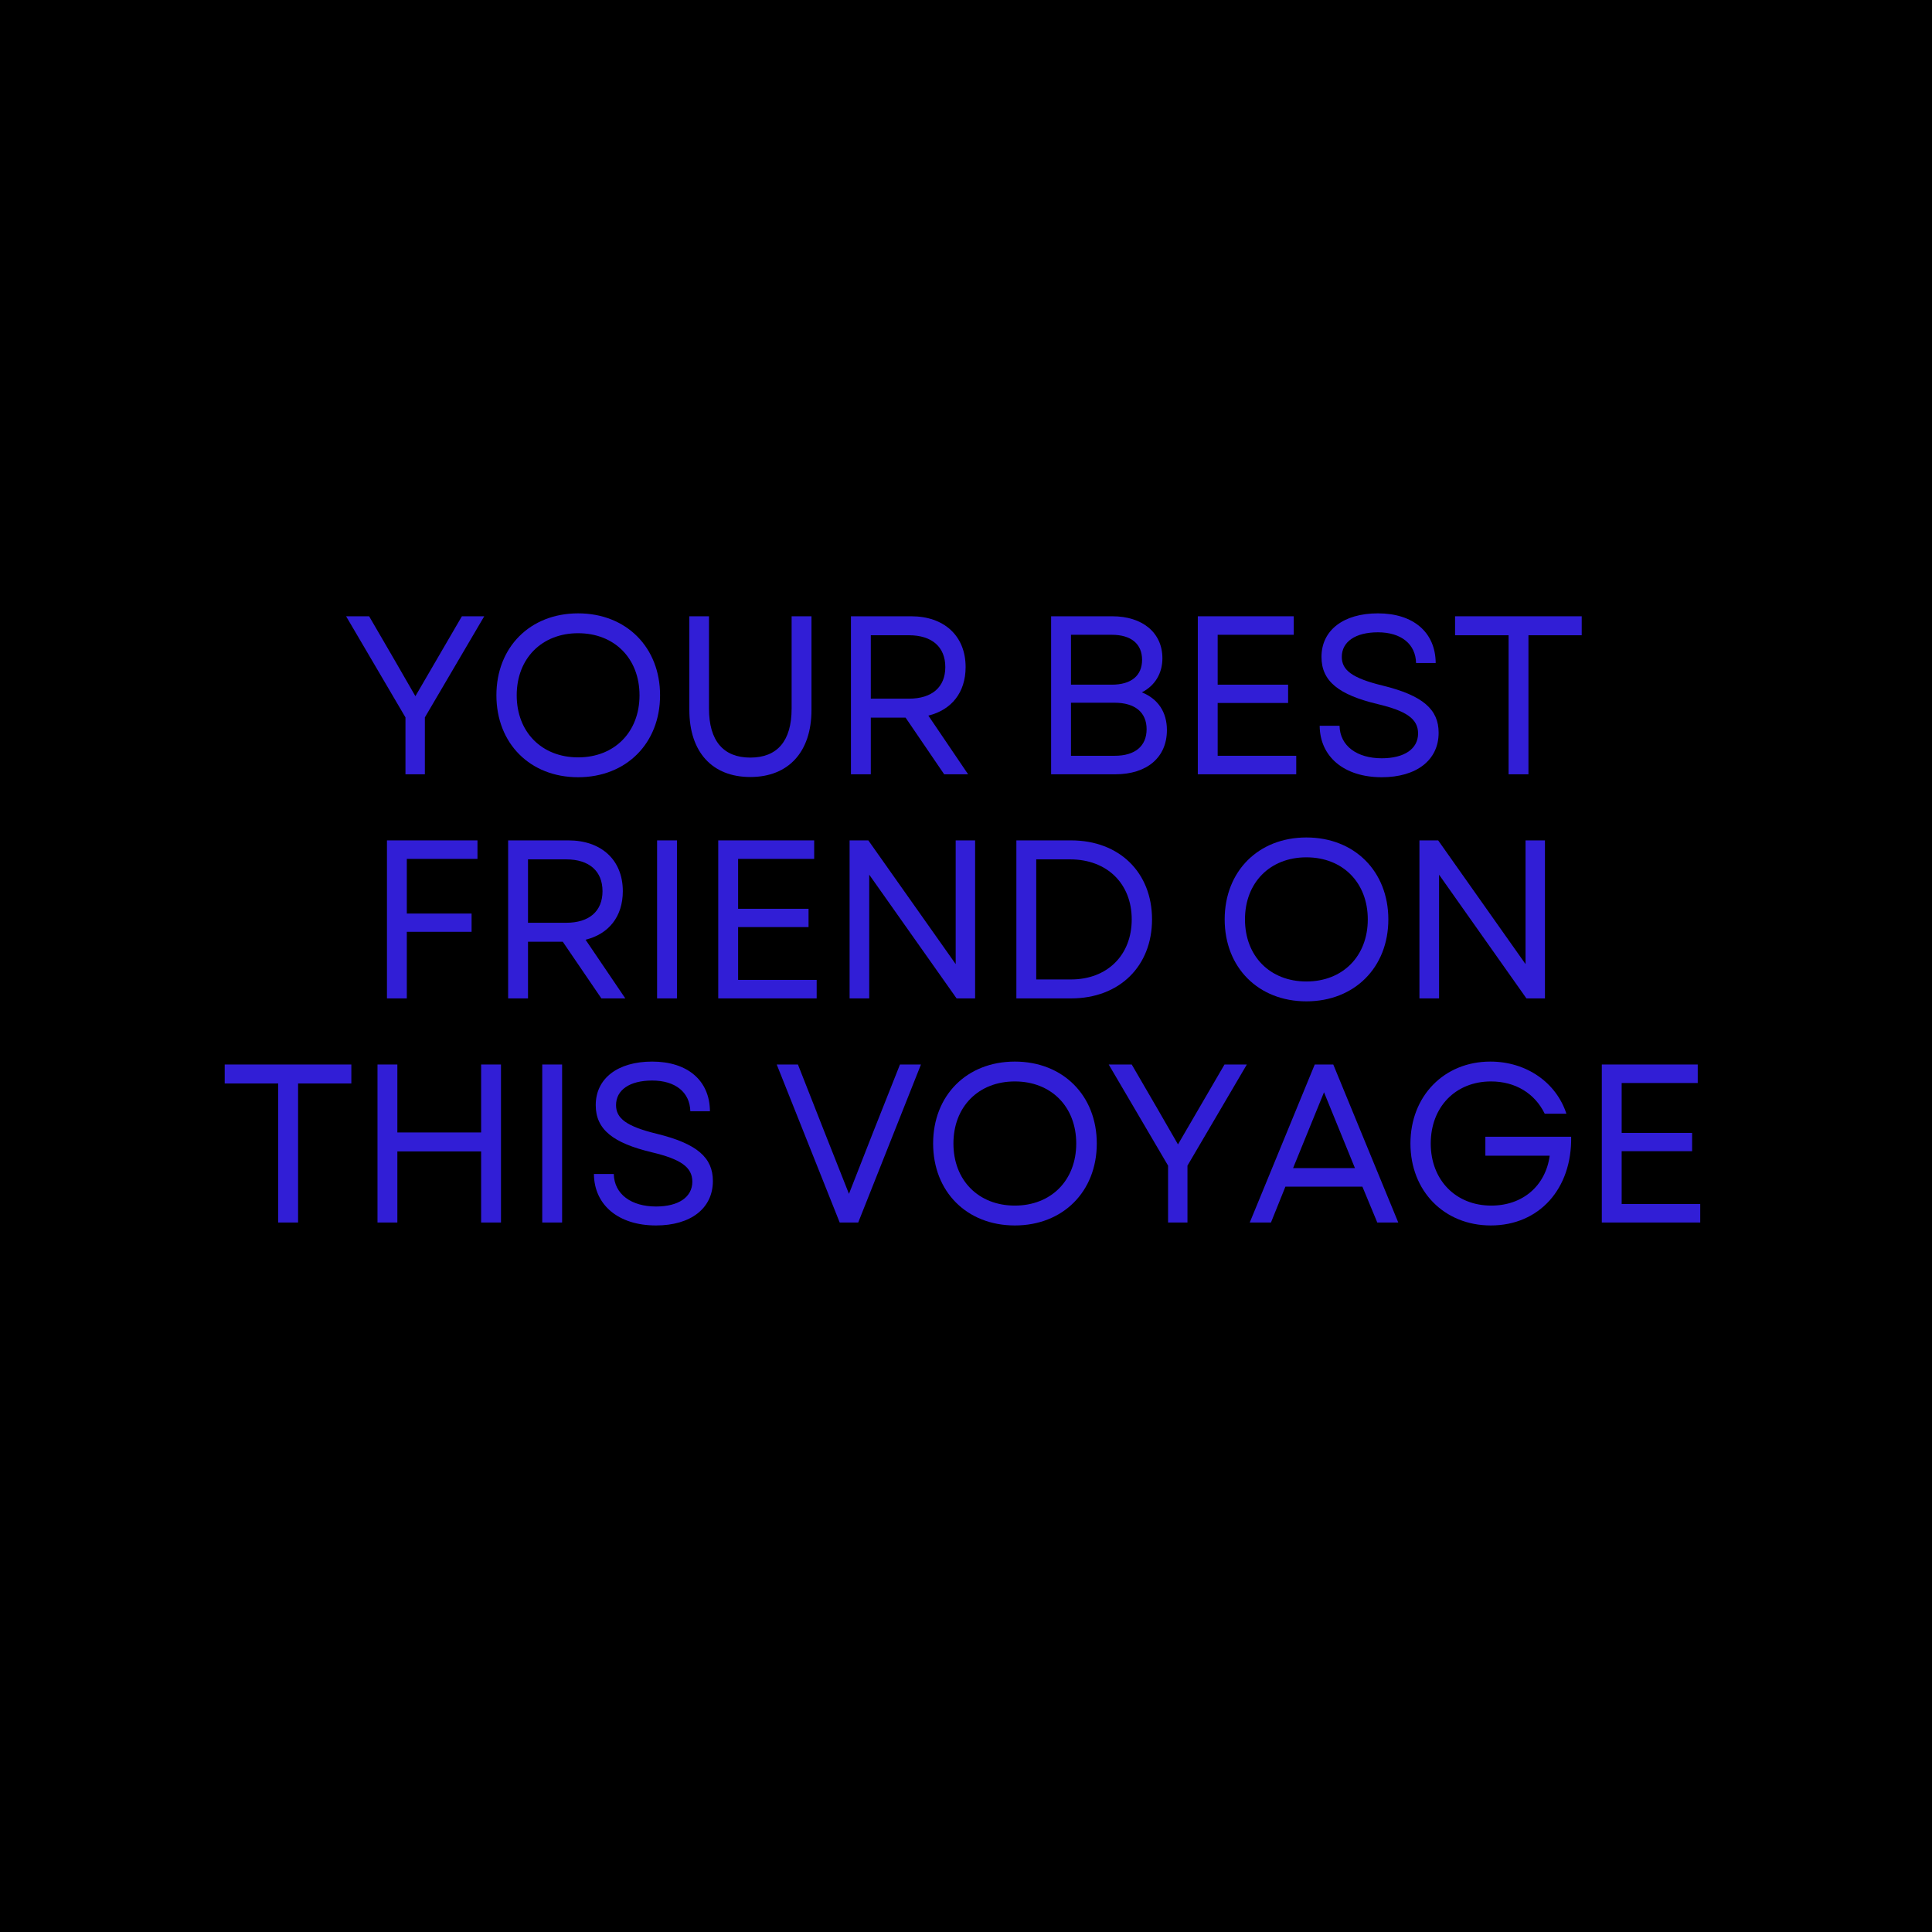 <svg xmlns="http://www.w3.org/2000/svg" xmlns:xlink="http://www.w3.org/1999/xlink" width="500" zoomAndPan="magnify" viewBox="0 0 375 375" height="500" preserveAspectRatio="xMidYMid meet" version="1.0"><defs><g/></defs><rect x="-37.5" width="450" fill="#ffffff" y="-37.5" height="450" fill-opacity="1"/><rect x="-37.5" width="450" fill="#000000" y="-37.5" height="450" fill-opacity="1"/><g fill="#311ed6" fill-opacity="1"><g transform="translate(66.431, 150.29)"><g><path d="M 12.27 0 L 16.035 0 L 16.035 -11.043 L 27.559 -30.672 L 23.223 -30.672 L 14.195 -15.16 L 10.207 -22.082 L 5.215 -30.672 L 0.746 -30.672 L 12.27 -11.043 Z M 12.27 0 "/></g></g></g><g fill="#311ed6" fill-opacity="1"><g transform="translate(93.809, 150.29)"><g><path d="M 18.402 0.57 C 27.734 0.57 34.309 -6.004 34.309 -15.336 C 34.309 -24.668 27.734 -31.238 18.402 -31.238 C 9.07 -31.238 2.543 -24.668 2.543 -15.336 C 2.543 -6.004 9.07 0.57 18.402 0.57 Z M 6.484 -15.336 C 6.484 -22.477 11.348 -27.383 18.402 -27.383 C 25.457 -27.383 30.32 -22.477 30.32 -15.336 C 30.32 -8.195 25.457 -3.285 18.402 -3.285 C 11.348 -3.285 6.484 -8.195 6.484 -15.336 Z M 6.484 -15.336 "/></g></g></g><g fill="#311ed6" fill-opacity="1"><g transform="translate(129.684, 150.29)"><g><path d="M 15.949 0.527 C 23.352 0.527 27.824 -4.336 27.824 -12.488 L 27.824 -30.672 L 23.969 -30.672 L 23.969 -12.75 C 23.969 -6.484 21.207 -3.242 15.949 -3.242 C 10.734 -3.242 7.93 -6.484 7.93 -12.75 L 7.93 -30.672 L 4.117 -30.672 L 4.117 -12.488 C 4.117 -4.336 8.543 0.527 15.949 0.527 Z M 15.949 0.527 "/></g></g></g><g fill="#311ed6" fill-opacity="1"><g transform="translate(160.698, 150.29)"><g><path d="M 4.469 0 L 8.324 0 L 8.324 -10.996 L 15.074 -10.996 L 22.566 0 L 27.211 0 L 19.496 -11.391 C 23.969 -12.488 26.727 -15.859 26.727 -20.812 C 26.727 -26.902 22.52 -30.672 16.168 -30.672 L 4.469 -30.672 Z M 8.324 -14.68 L 8.324 -26.988 L 15.73 -26.988 C 20.199 -26.988 22.785 -24.711 22.785 -20.812 C 22.785 -16.914 20.199 -14.68 15.73 -14.68 Z M 8.324 -14.68 "/></g></g></g><g fill="#311ed6" fill-opacity="1"><g transform="translate(189.609, 150.29)"><g/></g></g><g fill="#311ed6" fill-opacity="1"><g transform="translate(199.552, 150.29)"><g><path d="M 4.469 0 L 16.914 0 C 23.09 0 26.945 -3.285 26.945 -8.586 C 26.945 -12.051 25.238 -14.633 22.082 -15.906 C 24.582 -17.176 26.07 -19.543 26.07 -22.52 C 26.07 -27.473 22.215 -30.672 16.344 -30.672 L 4.469 -30.672 Z M 8.324 -3.594 L 8.324 -13.891 L 16.781 -13.891 C 20.77 -13.891 23.004 -12.004 23.004 -8.762 C 23.004 -5.477 20.77 -3.594 16.824 -3.594 Z M 8.324 -17.395 L 8.324 -27.078 L 16.254 -27.078 C 19.98 -27.078 22.125 -25.324 22.125 -22.215 C 22.125 -19.148 20.023 -17.395 16.254 -17.395 Z M 8.324 -17.395 "/></g></g></g><g fill="#311ed6" fill-opacity="1"><g transform="translate(228.025, 150.29)"><g><path d="M 4.469 0 L 23.574 0 L 23.574 -3.594 L 8.324 -3.594 L 8.324 -13.844 L 21.996 -13.844 L 21.996 -17.395 L 8.324 -17.395 L 8.324 -27.078 L 23.09 -27.078 L 23.09 -30.672 L 4.469 -30.672 Z M 4.469 0 "/></g></g></g><g fill="#311ed6" fill-opacity="1"><g transform="translate(253.519, 150.29)"><g><path d="M 14.68 0.57 C 21.383 0.57 25.719 -2.715 25.719 -8.062 C 25.719 -12.574 22.695 -15.293 14.852 -17.219 C 8.895 -18.664 6.922 -20.242 6.922 -22.785 C 6.922 -25.719 9.551 -27.559 13.934 -27.559 C 18.445 -27.559 21.25 -25.281 21.34 -21.602 L 25.148 -21.602 C 25.105 -27.559 20.812 -31.238 13.934 -31.238 C 7.23 -31.238 2.98 -27.953 2.98 -22.785 C 2.98 -18.051 6.352 -15.422 13.891 -13.625 C 19.41 -12.312 21.73 -10.777 21.73 -7.93 C 21.73 -4.906 19.016 -3.109 14.68 -3.109 C 9.902 -3.109 6.57 -5.477 6.484 -9.422 L 2.629 -9.422 C 2.672 -3.418 7.359 0.57 14.68 0.57 Z M 14.68 0.57 "/></g></g></g><g fill="#311ed6" fill-opacity="1"><g transform="translate(280.94, 150.29)"><g><path d="M 11.875 0 L 15.73 0 L 15.73 -26.988 L 26.07 -26.988 L 26.07 -30.672 L 1.488 -30.672 L 1.488 -26.988 L 11.875 -26.988 Z M 11.875 0 "/></g></g></g><g fill="#311ed6" fill-opacity="1"><g transform="translate(70.638, 193.79)"><g><path d="M 4.469 0 L 8.324 0 L 8.324 -12.926 L 20.898 -12.926 L 20.898 -16.473 L 8.324 -16.473 L 8.324 -27.078 L 22.039 -27.078 L 22.039 -30.672 L 4.469 -30.672 Z M 4.469 0 "/></g></g></g><g fill="#311ed6" fill-opacity="1"><g transform="translate(94.161, 193.79)"><g><path d="M 4.469 0 L 8.324 0 L 8.324 -10.996 L 15.074 -10.996 L 22.566 0 L 27.211 0 L 19.496 -11.391 C 23.969 -12.488 26.727 -15.859 26.727 -20.812 C 26.727 -26.902 22.52 -30.672 16.168 -30.672 L 4.469 -30.672 Z M 8.324 -14.68 L 8.324 -26.988 L 15.73 -26.988 C 20.199 -26.988 22.785 -24.711 22.785 -20.812 C 22.785 -16.914 20.199 -14.68 15.73 -14.68 Z M 8.324 -14.68 "/></g></g></g><g fill="#311ed6" fill-opacity="1"><g transform="translate(123.072, 193.79)"><g><path d="M 4.469 0 L 8.324 0 L 8.324 -30.672 L 4.469 -30.672 Z M 4.469 0 "/></g></g></g><g fill="#311ed6" fill-opacity="1"><g transform="translate(134.942, 193.79)"><g><path d="M 4.469 0 L 23.574 0 L 23.574 -3.594 L 8.324 -3.594 L 8.324 -13.844 L 21.996 -13.844 L 21.996 -17.395 L 8.324 -17.395 L 8.324 -27.078 L 23.09 -27.078 L 23.09 -30.672 L 4.469 -30.672 Z M 4.469 0 "/></g></g></g><g fill="#311ed6" fill-opacity="1"><g transform="translate(160.436, 193.79)"><g><path d="M 4.469 0 L 8.281 0 L 8.281 -24.012 L 25.238 0 L 28.832 0 L 28.832 -30.672 L 25.062 -30.672 L 25.062 -6.66 L 8.105 -30.672 L 4.469 -30.672 Z M 4.469 0 "/></g></g></g><g fill="#311ed6" fill-opacity="1"><g transform="translate(192.808, 193.79)"><g><path d="M 4.469 0 L 15.074 0 C 24.492 0 30.801 -6.266 30.801 -15.336 C 30.801 -24.406 24.492 -30.672 15.074 -30.672 L 4.469 -30.672 Z M 8.324 -3.68 L 8.324 -26.988 L 14.898 -26.988 C 22.039 -26.988 26.859 -22.301 26.859 -15.336 C 26.859 -8.367 22.082 -3.68 15.074 -3.68 Z M 8.324 -3.68 "/></g></g></g><g fill="#311ed6" fill-opacity="1"><g transform="translate(225.223, 193.79)"><g/></g></g><g fill="#311ed6" fill-opacity="1"><g transform="translate(235.166, 193.79)"><g><path d="M 18.402 0.57 C 27.734 0.57 34.309 -6.004 34.309 -15.336 C 34.309 -24.668 27.734 -31.238 18.402 -31.238 C 9.07 -31.238 2.543 -24.668 2.543 -15.336 C 2.543 -6.004 9.07 0.57 18.402 0.57 Z M 6.484 -15.336 C 6.484 -22.477 11.348 -27.383 18.402 -27.383 C 25.457 -27.383 30.32 -22.477 30.32 -15.336 C 30.32 -8.195 25.457 -3.285 18.402 -3.285 C 11.348 -3.285 6.484 -8.195 6.484 -15.336 Z M 6.484 -15.336 "/></g></g></g><g fill="#311ed6" fill-opacity="1"><g transform="translate(271.042, 193.79)"><g><path d="M 4.469 0 L 8.281 0 L 8.281 -24.012 L 25.238 0 L 28.832 0 L 28.832 -30.672 L 25.062 -30.672 L 25.062 -6.66 L 8.105 -30.672 L 4.469 -30.672 Z M 4.469 0 "/></g></g></g><g fill="#311ed6" fill-opacity="1"><g transform="translate(42.126, 237.29)"><g><path d="M 11.875 0 L 15.73 0 L 15.73 -26.988 L 26.07 -26.988 L 26.07 -30.672 L 1.488 -30.672 L 1.488 -26.988 L 11.875 -26.988 Z M 11.875 0 "/></g></g></g><g fill="#311ed6" fill-opacity="1"><g transform="translate(68.803, 237.29)"><g><path d="M 24.582 0 L 28.438 0 L 28.438 -30.672 L 24.582 -30.672 L 24.582 -17.48 L 8.324 -17.48 L 8.324 -30.672 L 4.469 -30.672 L 4.469 0 L 8.324 0 L 8.324 -13.801 L 24.582 -13.801 Z M 24.582 0 "/></g></g></g><g fill="#311ed6" fill-opacity="1"><g transform="translate(100.78, 237.29)"><g><path d="M 4.469 0 L 8.324 0 L 8.324 -30.672 L 4.469 -30.672 Z M 4.469 0 "/></g></g></g><g fill="#311ed6" fill-opacity="1"><g transform="translate(112.651, 237.29)"><g><path d="M 14.68 0.57 C 21.383 0.57 25.719 -2.715 25.719 -8.062 C 25.719 -12.574 22.695 -15.293 14.852 -17.219 C 8.895 -18.664 6.922 -20.242 6.922 -22.785 C 6.922 -25.719 9.551 -27.559 13.934 -27.559 C 18.445 -27.559 21.25 -25.281 21.34 -21.602 L 25.148 -21.602 C 25.105 -27.559 20.812 -31.238 13.934 -31.238 C 7.23 -31.238 2.98 -27.953 2.98 -22.785 C 2.98 -18.051 6.352 -15.422 13.891 -13.625 C 19.41 -12.312 21.73 -10.777 21.73 -7.93 C 21.73 -4.906 19.016 -3.109 14.68 -3.109 C 9.902 -3.109 6.57 -5.477 6.484 -9.422 L 2.629 -9.422 C 2.672 -3.418 7.359 0.57 14.68 0.57 Z M 14.68 0.57 "/></g></g></g><g fill="#311ed6" fill-opacity="1"><g transform="translate(140.072, 237.29)"><g/></g></g><g fill="#311ed6" fill-opacity="1"><g transform="translate(150.016, 237.29)"><g><path d="M 12.969 0 L 16.562 0 L 28.742 -30.672 L 24.668 -30.672 L 19.543 -17.746 L 14.766 -5.566 L 9.945 -17.746 L 4.863 -30.672 L 0.746 -30.672 Z M 12.969 0 "/></g></g></g><g fill="#311ed6" fill-opacity="1"><g transform="translate(178.576, 237.29)"><g><path d="M 18.402 0.57 C 27.734 0.57 34.309 -6.004 34.309 -15.336 C 34.309 -24.668 27.734 -31.238 18.402 -31.238 C 9.07 -31.238 2.543 -24.668 2.543 -15.336 C 2.543 -6.004 9.07 0.57 18.402 0.57 Z M 6.484 -15.336 C 6.484 -22.477 11.348 -27.383 18.402 -27.383 C 25.457 -27.383 30.32 -22.477 30.32 -15.336 C 30.32 -8.195 25.457 -3.285 18.402 -3.285 C 11.348 -3.285 6.484 -8.195 6.484 -15.336 Z M 6.484 -15.336 "/></g></g></g><g fill="#311ed6" fill-opacity="1"><g transform="translate(214.452, 237.29)"><g><path d="M 12.27 0 L 16.035 0 L 16.035 -11.043 L 27.559 -30.672 L 23.223 -30.672 L 14.195 -15.16 L 10.207 -22.082 L 5.215 -30.672 L 0.746 -30.672 L 12.27 -11.043 Z M 12.27 0 "/></g></g></g><g fill="#311ed6" fill-opacity="1"><g transform="translate(241.83, 237.29)"><g><path d="M 0.746 0 L 4.863 0 L 7.668 -6.965 L 22.609 -6.965 L 25.5 0 L 29.574 0 L 16.957 -30.672 L 13.363 -30.672 Z M 9.156 -10.559 L 15.16 -25.281 L 21.164 -10.559 Z M 9.156 -10.559 "/></g></g></g><g fill="#311ed6" fill-opacity="1"><g transform="translate(271.222, 237.29)"><g><path d="M 18.141 0.57 C 27.559 0.57 33.914 -6.57 33.738 -16.648 L 17.086 -16.648 L 17.086 -12.969 L 29.574 -12.969 C 28.785 -7.188 24.406 -3.285 18.227 -3.285 C 11.348 -3.285 6.484 -8.238 6.484 -15.336 C 6.484 -22.434 11.305 -27.383 18.184 -27.383 C 22.914 -27.383 26.684 -25.062 28.609 -21.117 L 32.816 -21.117 C 30.848 -27.164 25.062 -31.238 18.051 -31.238 C 9.07 -31.238 2.543 -24.535 2.543 -15.336 C 2.543 -6.09 9.113 0.57 18.141 0.57 Z M 18.141 0.57 "/></g></g></g><g fill="#311ed6" fill-opacity="1"><g transform="translate(306.441, 237.29)"><g><path d="M 4.469 0 L 23.574 0 L 23.574 -3.594 L 8.324 -3.594 L 8.324 -13.844 L 21.996 -13.844 L 21.996 -17.395 L 8.324 -17.395 L 8.324 -27.078 L 23.09 -27.078 L 23.09 -30.672 L 4.469 -30.672 Z M 4.469 0 "/></g></g></g></svg>